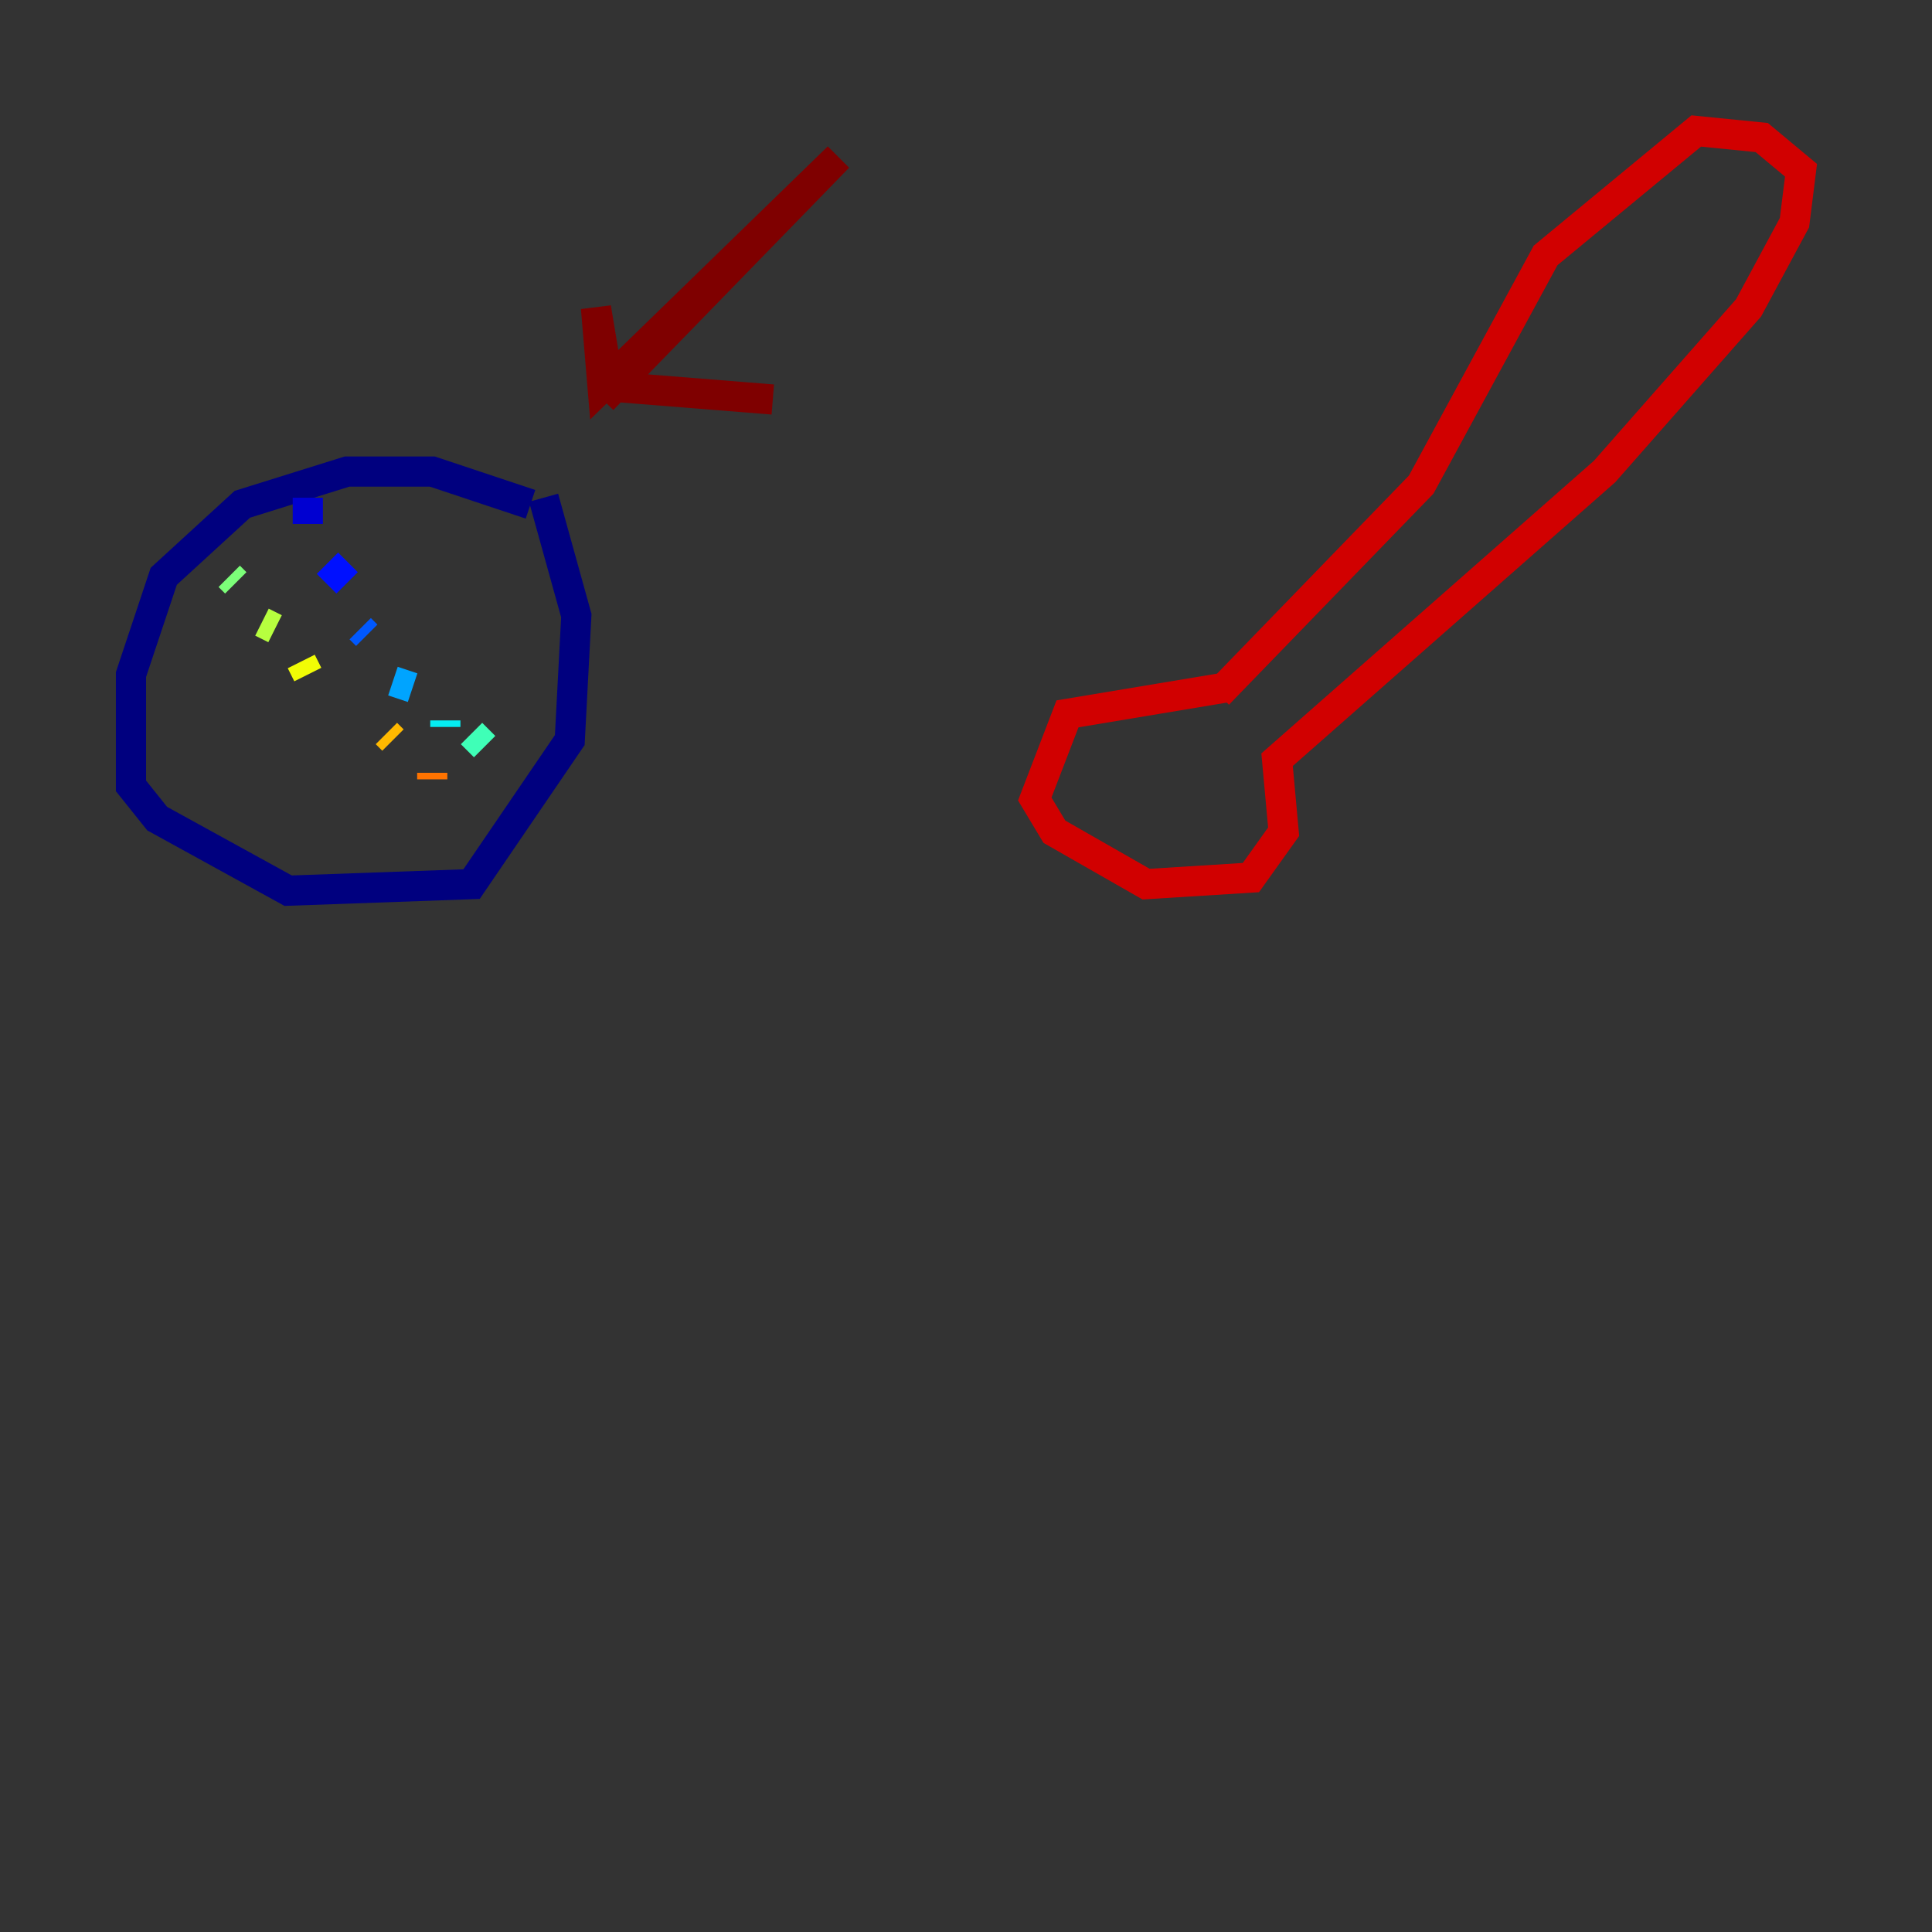 <?xml version="1.0" encoding="utf-8" ?>
<svg baseProfile="tiny" height="128" version="1.2" viewBox="0,0,128,128" width="128" xmlns="http://www.w3.org/2000/svg" xmlns:ev="http://www.w3.org/2001/xml-events" xmlns:xlink="http://www.w3.org/1999/xlink"><rect x="0" y="0" width="128" height="128" fill="#333333" stroke="none"/><defs /><polyline fill="none" points="35.146,33.41 28.637,31.241 22.997,31.241 16.054,33.41 10.848,38.183 8.678,44.691 8.678,52.068 10.414,54.237 19.091,59.01 31.241,58.576 37.749,49.031 38.183,40.786 36.014,32.976" stroke="#00007f" stroke-width="2" /><polyline fill="none" points="20.393,32.976 20.393,34.712" stroke="#0000d1" stroke-width="2" /><polyline fill="none" points="21.695,37.315 22.997,38.617" stroke="#0010ff" stroke-width="2" /><polyline fill="none" points="23.864,41.654 24.298,42.088" stroke="#0058ff" stroke-width="2" /><polyline fill="none" points="26.034,45.125 27.336,45.559" stroke="#00a4ff" stroke-width="2" /><polyline fill="none" points="29.505,47.729 29.505,48.163" stroke="#05ecf1" stroke-width="2" /><polyline fill="none" points="31.241,48.597 32.108,49.464" stroke="#3fffb7" stroke-width="2" /><polyline fill="none" points="15.186,38.183 15.62,38.617" stroke="#7cff79" stroke-width="2" /><polyline fill="none" points="17.356,41.22 18.224,41.654" stroke="#b7ff3f" stroke-width="2" /><polyline fill="none" points="19.959,43.824 20.393,44.691" stroke="#f1fc05" stroke-width="2" /><polyline fill="none" points="25.6,48.597 26.034,49.031" stroke="#ffb900" stroke-width="2" /><polyline fill="none" points="28.637,51.2 28.637,51.634" stroke="#ff7300" stroke-width="2" /><polyline fill="none" points="29.939,52.936 29.939,52.936" stroke="#ff3000" stroke-width="2" /><polyline fill="none" points="81.139,45.559 70.725,47.295 68.556,52.936 69.858,55.105 75.932,58.576 82.875,58.142 85.044,55.105 84.61,50.332 106.305,31.241 115.851,20.393 118.888,14.752 119.322,11.281 116.719,9.112 112.38,8.678 102.4,16.922 94.156,32.108 80.705,45.993" stroke="#d10000" stroke-width="2" /><polyline fill="none" points="39.919,26.468 55.539,10.414 39.919,25.6 39.485,20.393 40.352,25.6 51.2,26.468" stroke="#7f0000" stroke-width="2" /></svg>
